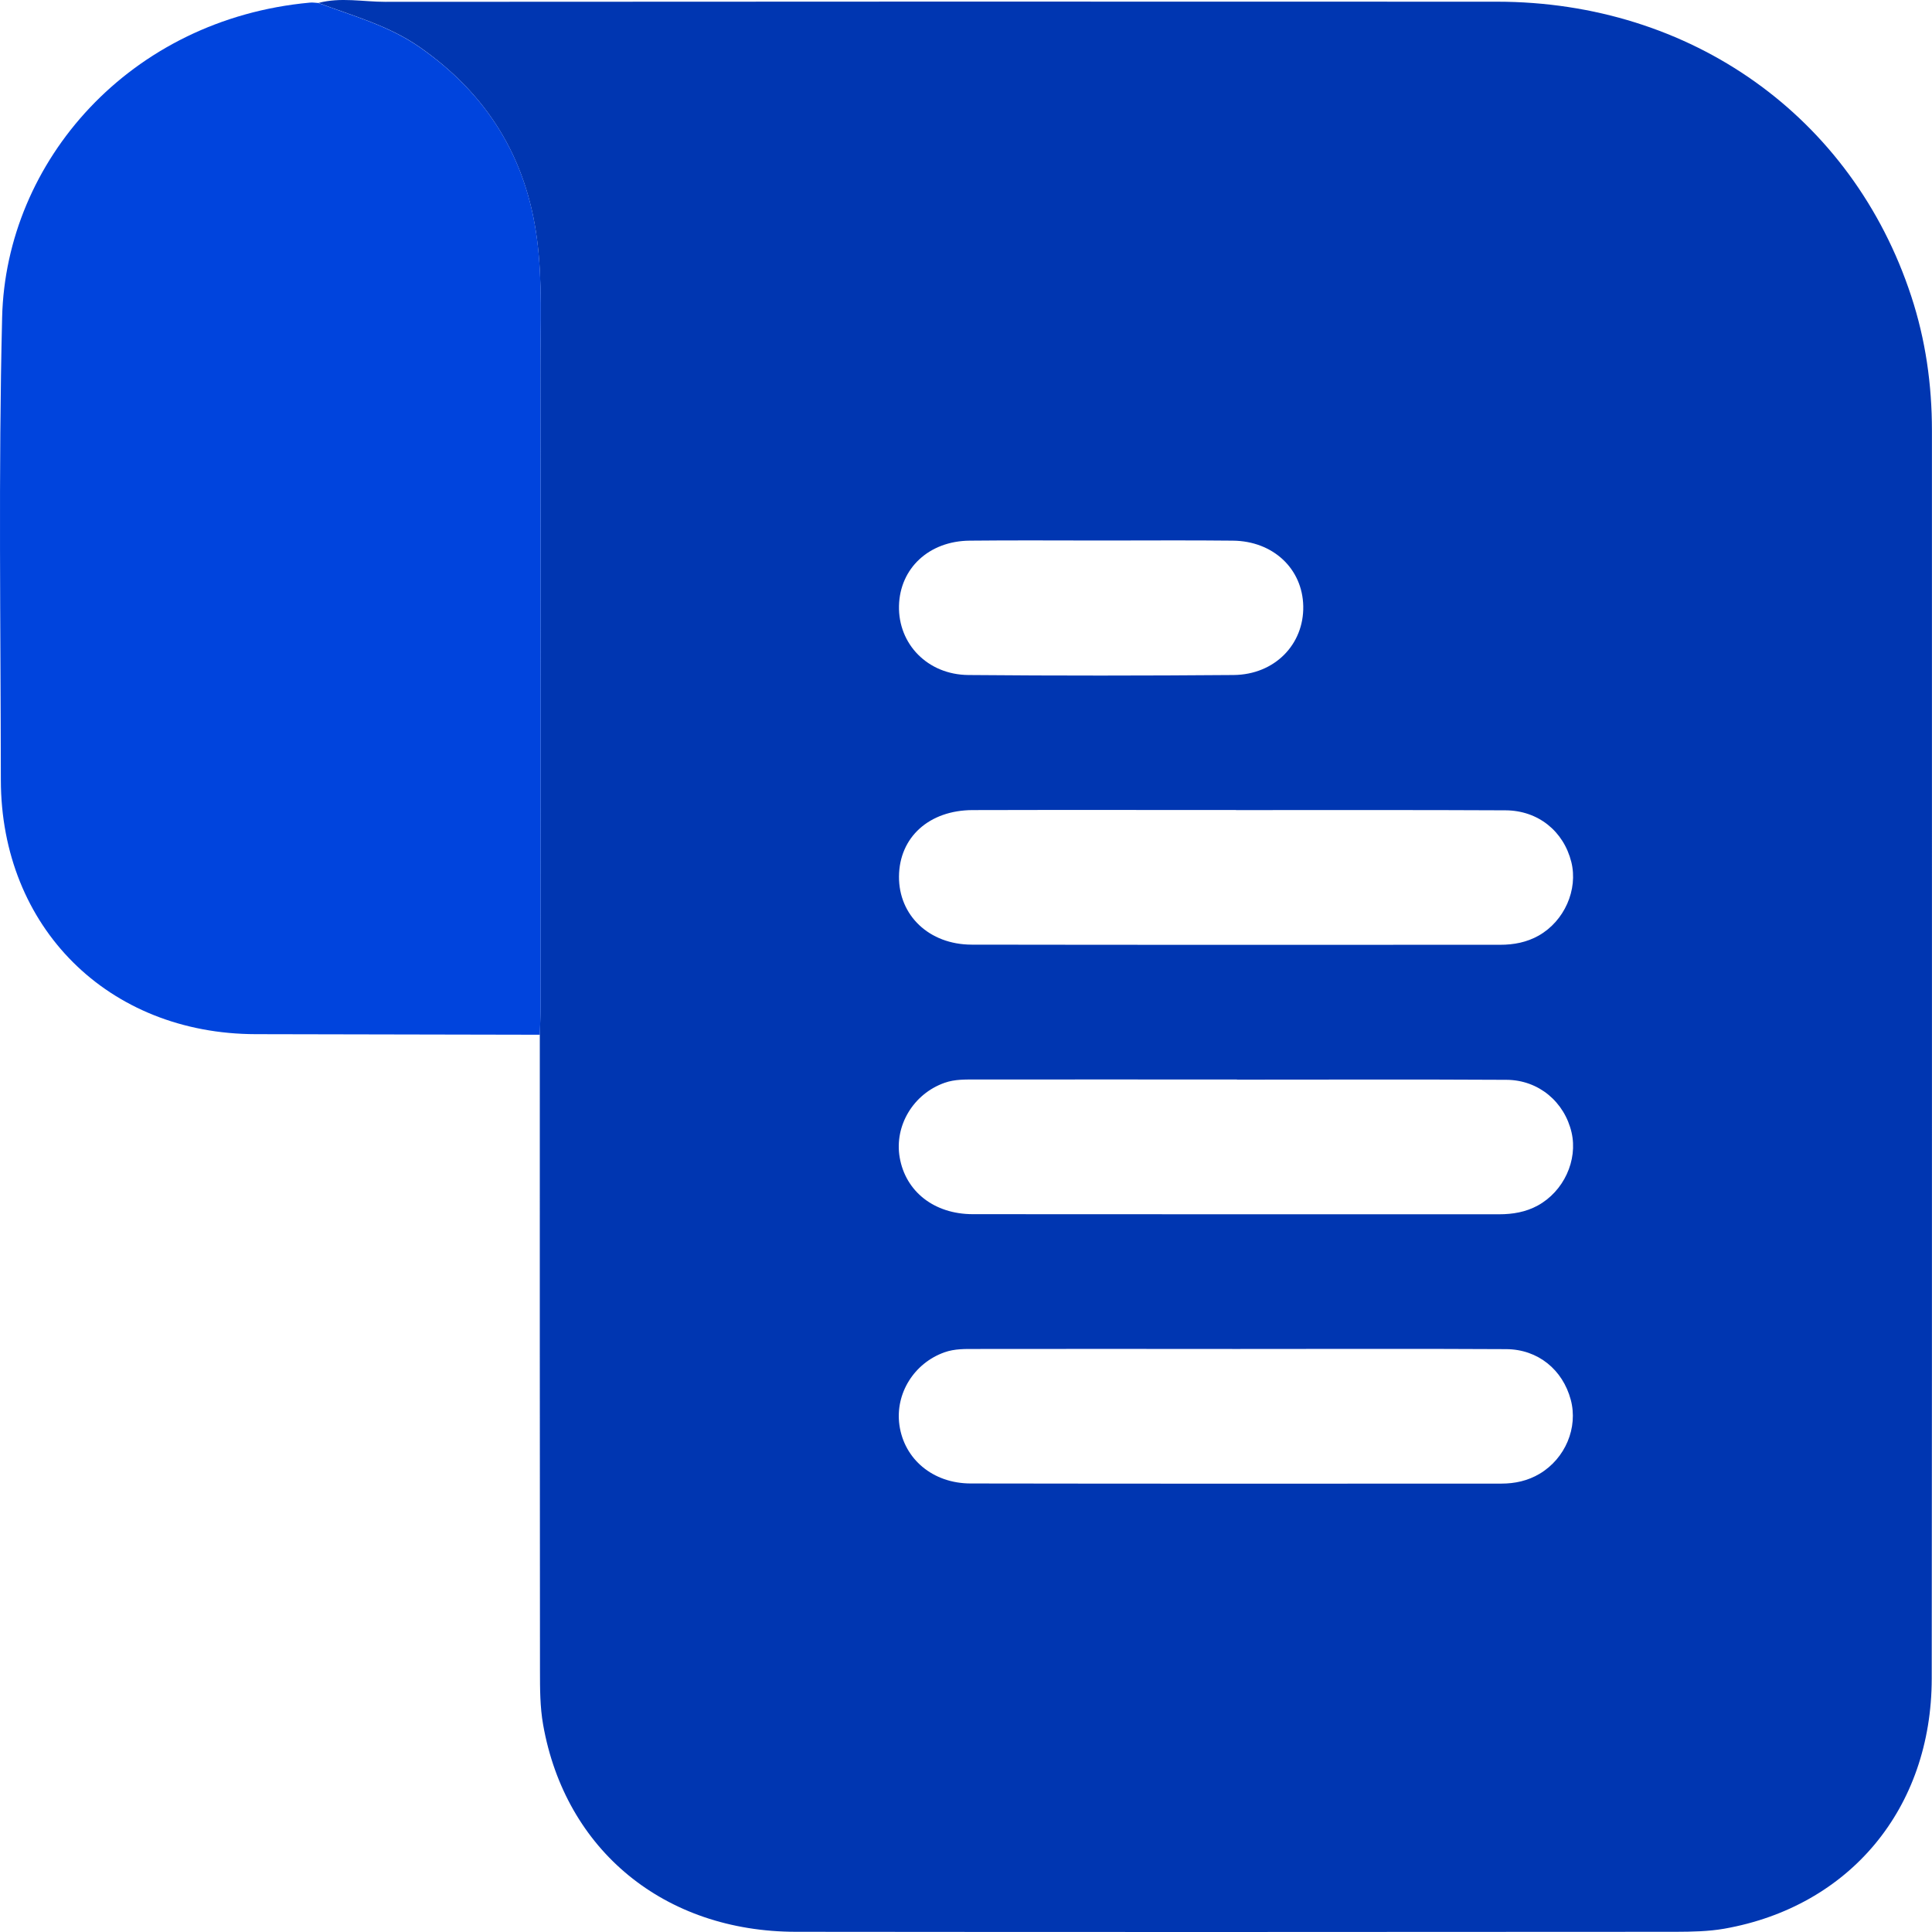 <svg width="57" height="57" viewBox="0 0 57 57" fill="none" xmlns="http://www.w3.org/2000/svg">
<g clip-path="url(#clip0_387_3215)">
<path d="M9.39 0.088C10.046 -0.088 10.711 0.054 11.368 0.054C22.302 0.047 33.235 0.044 44.168 0.05C49.898 0.054 54.651 3.445 56.387 8.737C56.811 10.025 56.998 11.348 56.998 12.702C56.995 24.976 57.005 37.249 56.992 49.523C56.988 53.357 54.57 56.25 50.87 56.903C50.405 56.984 49.922 56.992 49.448 56.994C40.792 56.999 32.137 57.004 23.481 56.994C19.603 56.99 16.68 54.593 16.024 50.885C15.931 50.361 15.931 49.815 15.931 49.277C15.924 43.026 15.926 36.776 15.926 30.525C15.934 30.256 15.947 29.987 15.947 29.72C15.947 23.427 15.954 17.136 15.944 10.843C15.942 9.585 16.007 8.325 15.844 7.065C15.532 4.648 14.368 2.774 12.377 1.386C11.465 0.752 10.407 0.467 9.389 0.085L9.39 0.088ZM36.464 23.898C33.874 23.898 31.287 23.893 28.698 23.9C27.409 23.903 26.532 24.703 26.523 25.859C26.515 27.006 27.41 27.867 28.666 27.87C33.864 27.879 39.063 27.874 44.261 27.874C44.662 27.874 45.045 27.801 45.396 27.603C46.155 27.173 46.562 26.249 46.359 25.432C46.133 24.527 45.384 23.912 44.419 23.907C41.768 23.893 39.118 23.902 36.467 23.9L36.464 23.898ZM36.494 31.849C33.926 31.848 31.358 31.846 28.789 31.849C28.48 31.849 28.171 31.839 27.869 31.946C26.95 32.269 26.381 33.209 26.544 34.15C26.718 35.153 27.557 35.82 28.698 35.822C33.874 35.828 39.053 35.823 44.23 35.825C44.63 35.825 45.014 35.76 45.367 35.568C46.135 35.148 46.555 34.233 46.366 33.411C46.158 32.512 45.396 31.863 44.447 31.858C41.797 31.843 39.146 31.853 36.495 31.853L36.494 31.849ZM36.49 39.799C33.923 39.797 31.355 39.795 28.786 39.799C28.477 39.799 28.168 39.79 27.866 39.897C26.969 40.215 26.407 41.112 26.535 42.041C26.675 43.047 27.52 43.766 28.638 43.767C33.856 43.776 39.076 43.773 44.294 43.771C44.695 43.771 45.075 43.688 45.422 43.482C46.183 43.029 46.563 42.119 46.342 41.296C46.105 40.411 45.376 39.81 44.441 39.804C41.79 39.789 39.139 39.799 36.489 39.799H36.49ZM32.523 15.947C31.217 15.947 29.913 15.937 28.608 15.951C27.407 15.962 26.55 16.766 26.523 17.873C26.497 19 27.366 19.904 28.568 19.915C31.177 19.938 33.786 19.936 36.396 19.915C37.606 19.904 38.472 19.013 38.45 17.883C38.428 16.78 37.562 15.962 36.372 15.951C35.089 15.937 33.805 15.947 32.521 15.947H32.523Z" fill="#0036B1"/>
<path d="M9.39 0.088C10.408 0.47 11.464 0.755 12.378 1.39C14.371 2.776 15.534 4.65 15.846 7.068C16.009 8.328 15.944 9.586 15.945 10.846C15.955 17.139 15.95 23.43 15.949 29.723C15.949 29.992 15.934 30.261 15.927 30.528C13.134 30.523 10.34 30.516 7.547 30.511C3.192 30.505 0.03 27.361 0.025 23.01C0.02 18.459 -0.048 13.907 0.063 9.359C0.174 4.767 3.82 0.566 9.144 0.077C9.226 0.068 9.309 0.085 9.392 0.088H9.39Z" fill="#0044DD"/>
</g>
<defs>
<clipPath id="clip0_387_3215">
<rect width="57" height="57" fill="white"/>
</clipPath>
</defs>
</svg>
